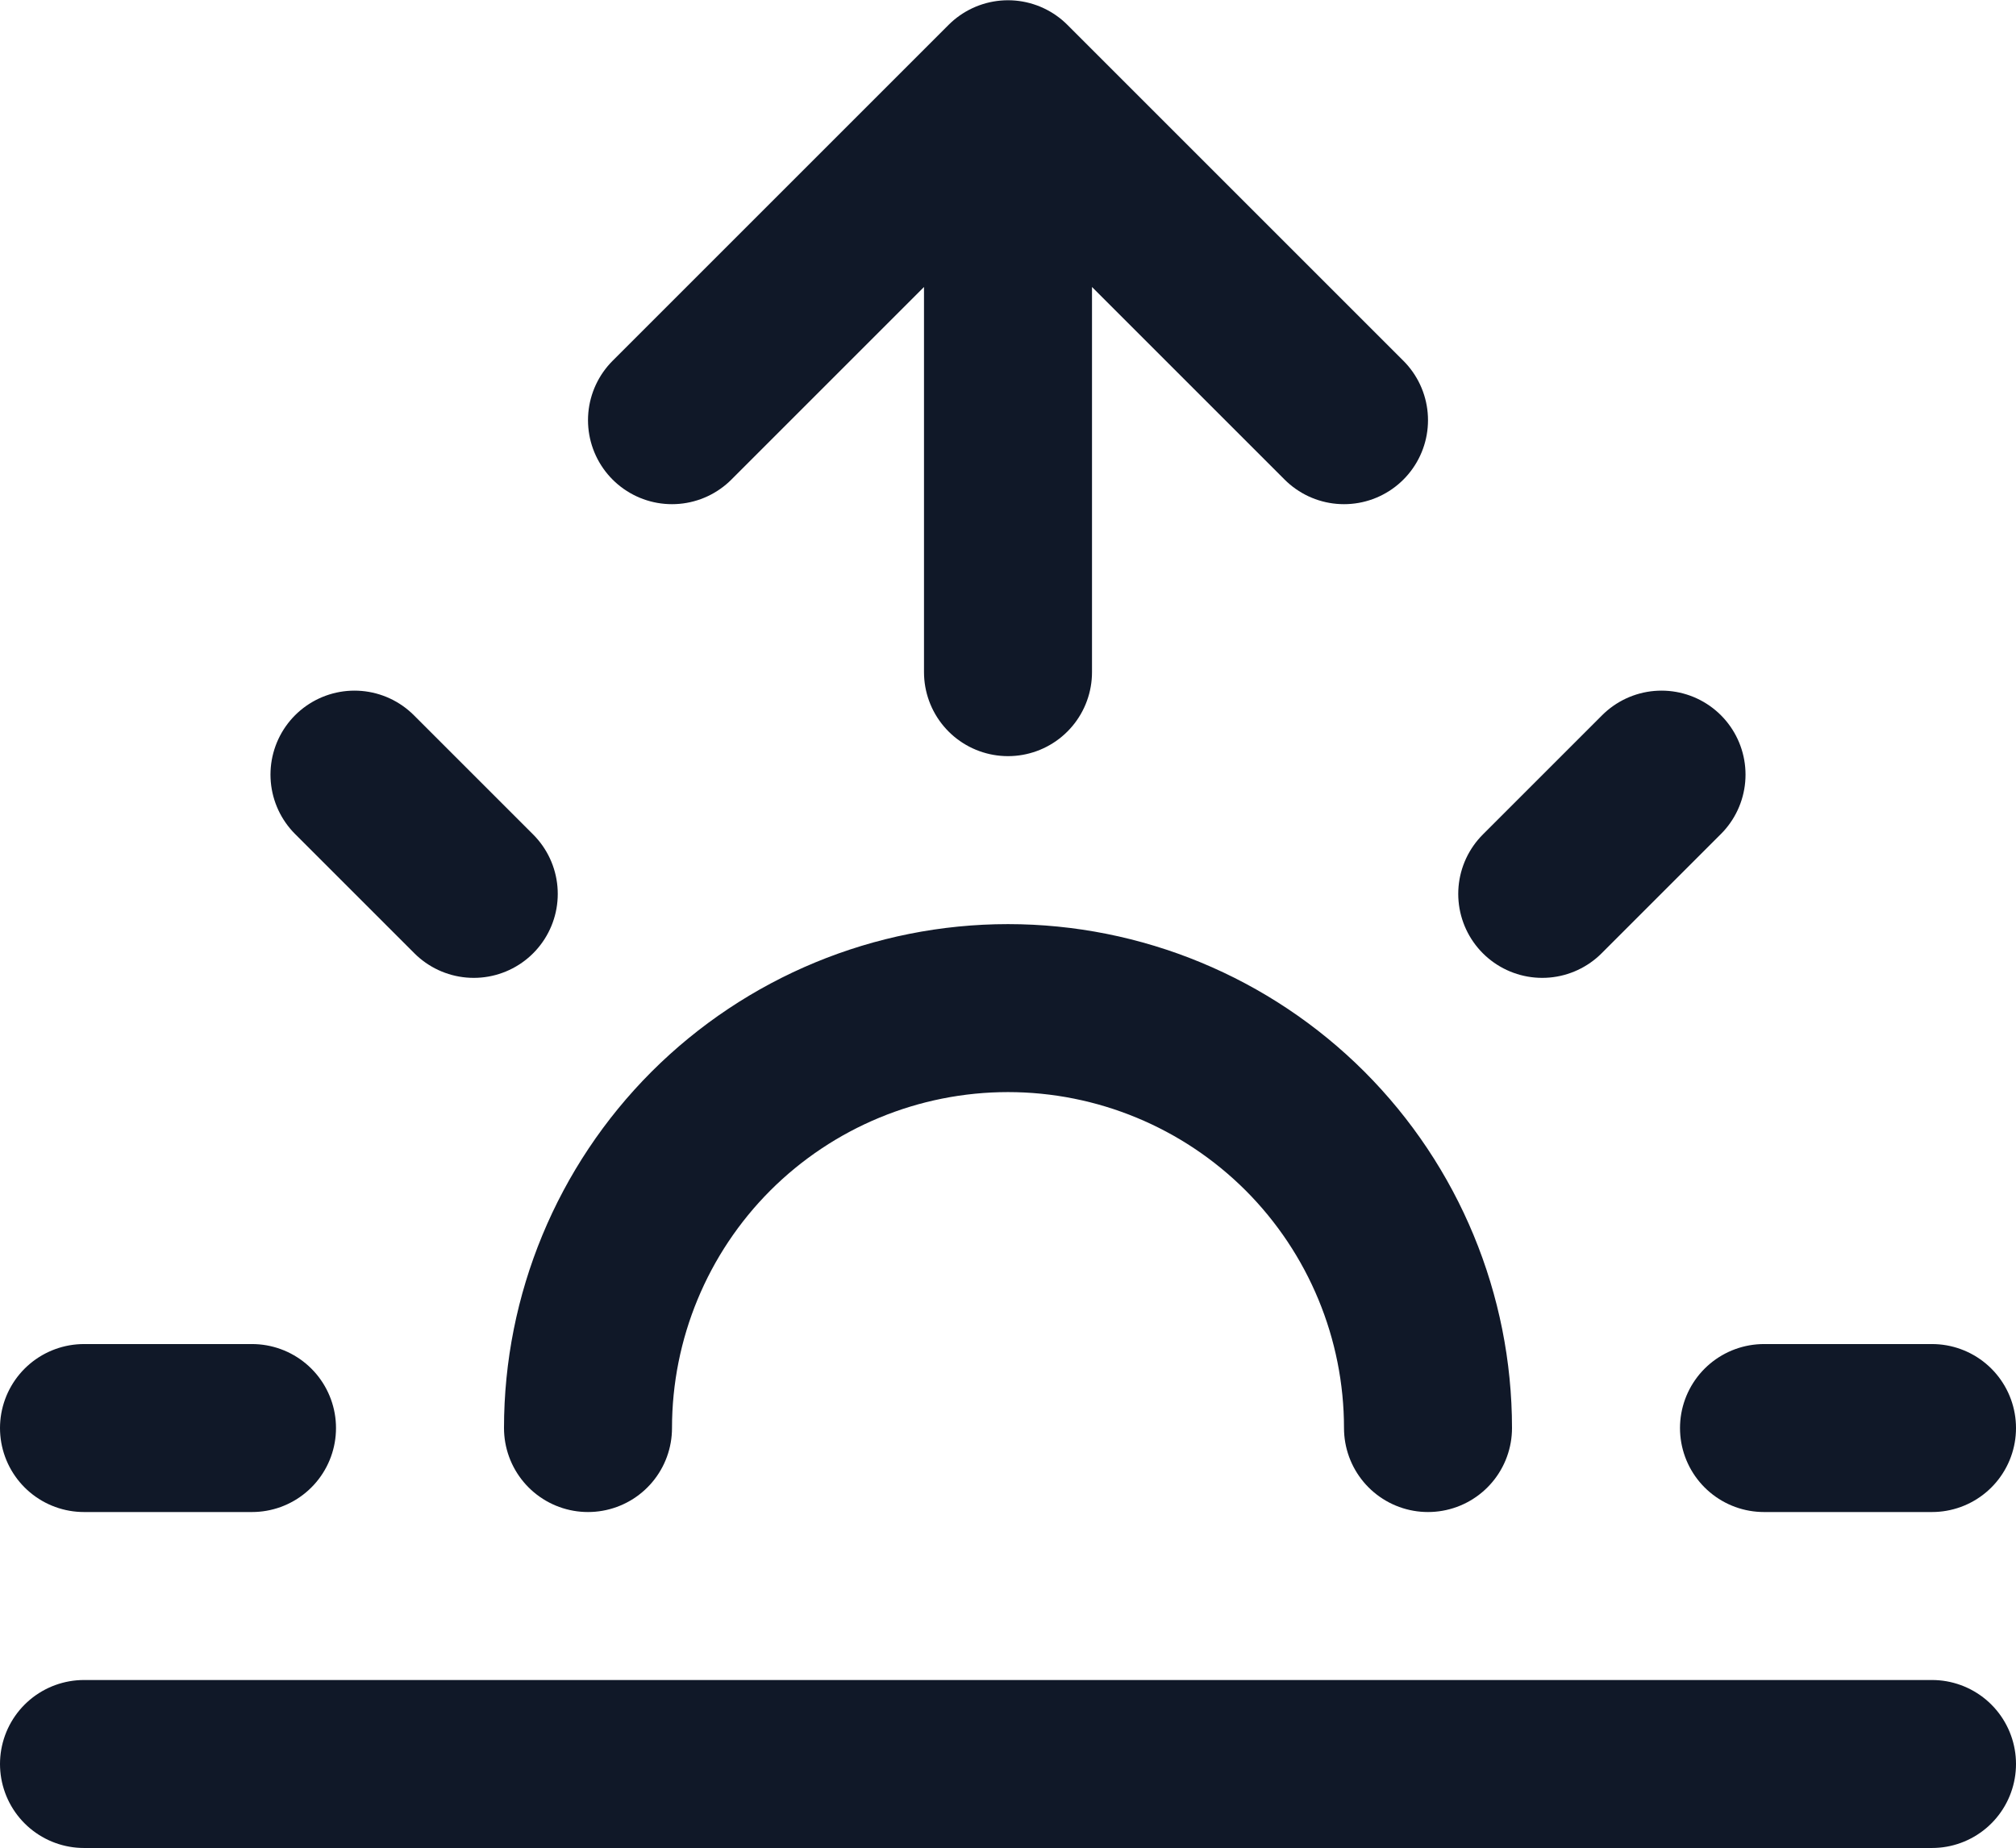<svg width="24" height="22" viewBox="0 0 24 22" fill="none" xmlns="http://www.w3.org/2000/svg">
<path d="M17 17.003C17 15.677 16.473 14.405 15.536 13.467C14.598 12.53 13.326 12.003 12 12.003C10.674 12.003 9.402 12.53 8.464 13.467C7.527 14.405 7 15.677 7 17.003M12 1.003V8.003M12 1.003L8 5.003M12 1.003L16 5.003M4.22 9.223L5.64 10.643M1 17.003H3M21 17.003H23M18.36 10.643L19.78 9.223M23 21.003H1" stroke="#101828" stroke-width="2" stroke-linecap="round" stroke-linejoin="round"/>
</svg>
